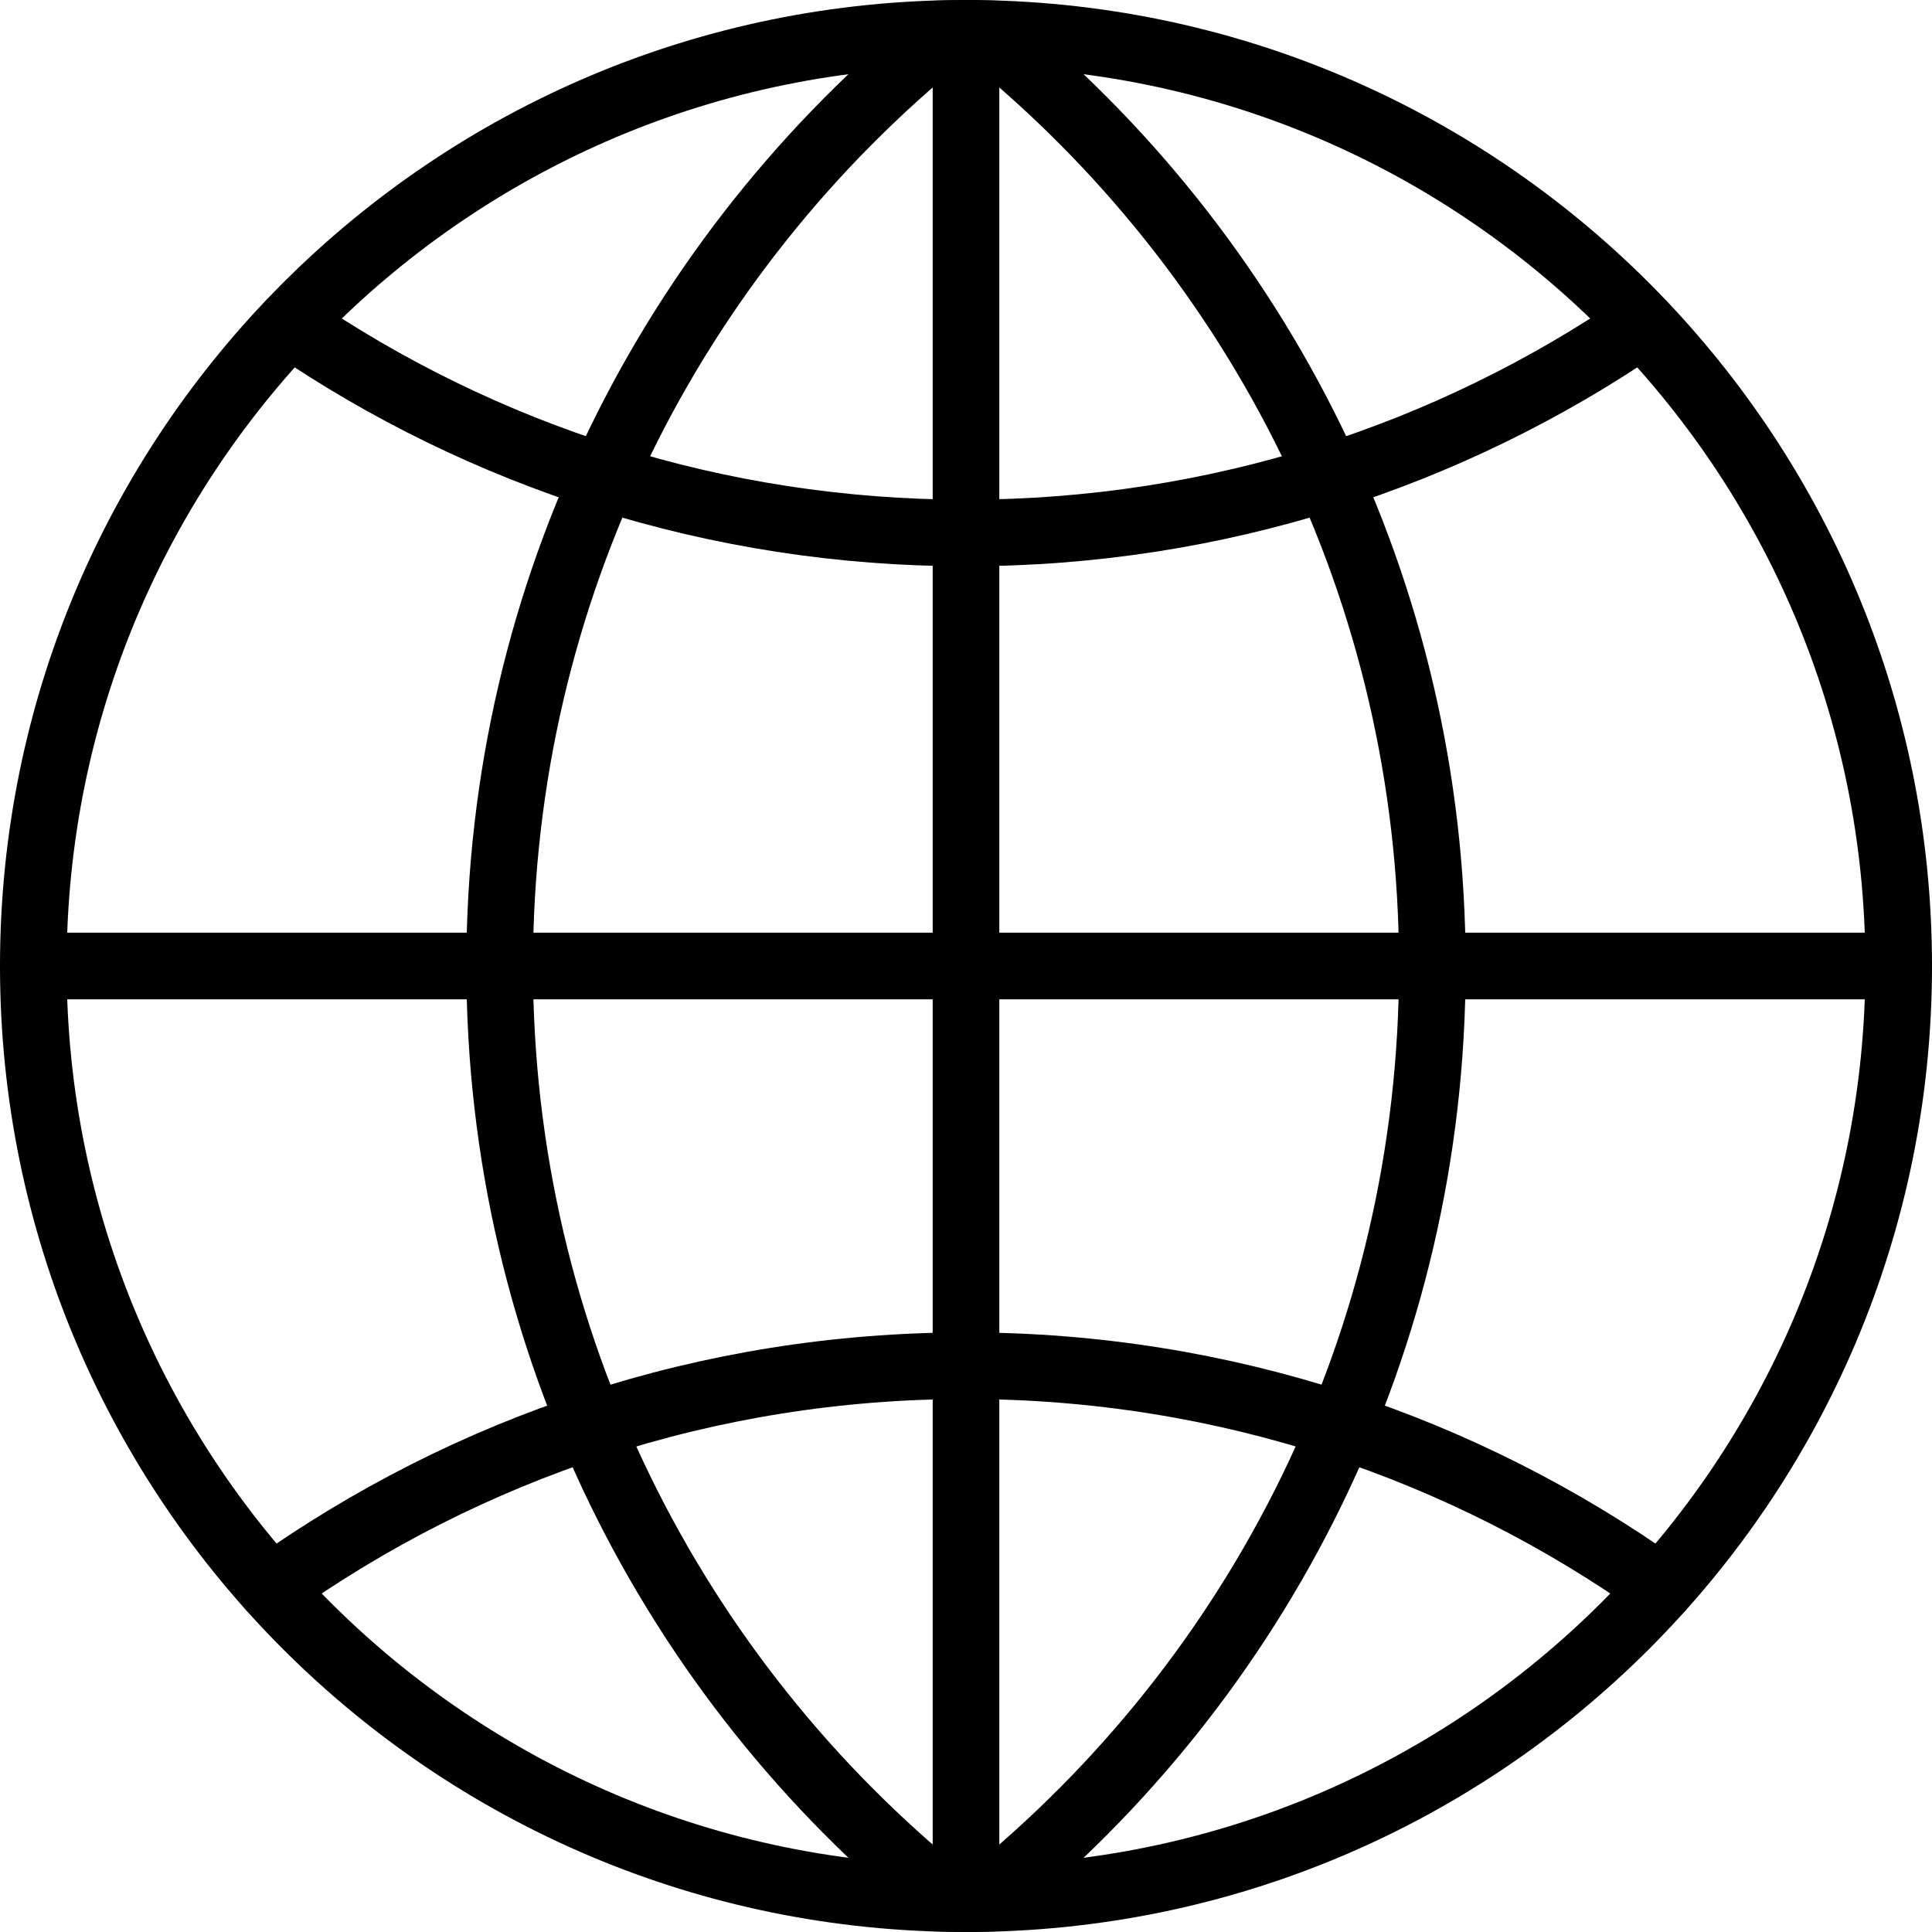 <?xml version="1.0" encoding="UTF-8" standalone="no"?>
<svg width="58px" height="58px" viewBox="0 0 58 58" version="1.1" xmlns="http://www.w3.org/2000/svg" xmlns:xlink="http://www.w3.org/1999/xlink">
    <!-- Generator: Sketch 40.1 (33804) - http://www.bohemiancoding.com/sketch -->
    <title>Group 2</title>
    <desc>Created with Sketch.</desc>
    <defs></defs>
    <g id="Symbols" stroke="none" stroke-width="1" fill="none" fill-rule="evenodd" stroke-linecap="round">
        <g id="Group" transform="translate(1, 1)" stroke-width="2" stroke="#000000">
            <g id="Group-2">
                <path d="M56,28 C56,43.464 43.464,56 28,56 C12.536,56 0,43.464 0,28 C0,12.536 12.536,0 28,0 C43.464,0 56,12.536 56,28 L56,28 Z" id="Stroke-5854"></path>
                <path d="M28,56 L28,0" id="Stroke-5856"></path>
                <path d="M28,0 C27.786,0 27.574,0.012 27.361,0.016 C19.213,6.616 14,16.697 14,28 C14,39.303 19.213,49.384 27.361,55.984 C27.574,55.988 27.786,56 28,56" id="Stroke-5858"></path>
                <path d="M7.698,8.728 C13.478,12.683 20.468,15 28,15 C35.532,15 42.522,12.683 48.302,8.728" id="Stroke-5860"></path>
                <path d="M48.862,46.67 C42.975,42.476 35.779,40 28,40 C20.221,40 13.025,42.476 7.138,46.67" id="Stroke-5862"></path>
                <path d="M28,56 C28.214,56 28.426,55.988 28.639,55.984 C36.787,49.384 42,39.303 42,28 C42,16.697 36.787,6.616 28.639,0.016 C28.426,0.012 28.214,0 28,0" id="Stroke-5864"></path>
                <path d="M0,28 L56,28" id="Stroke-5866"></path>
            </g>
        </g>
    </g>
</svg>